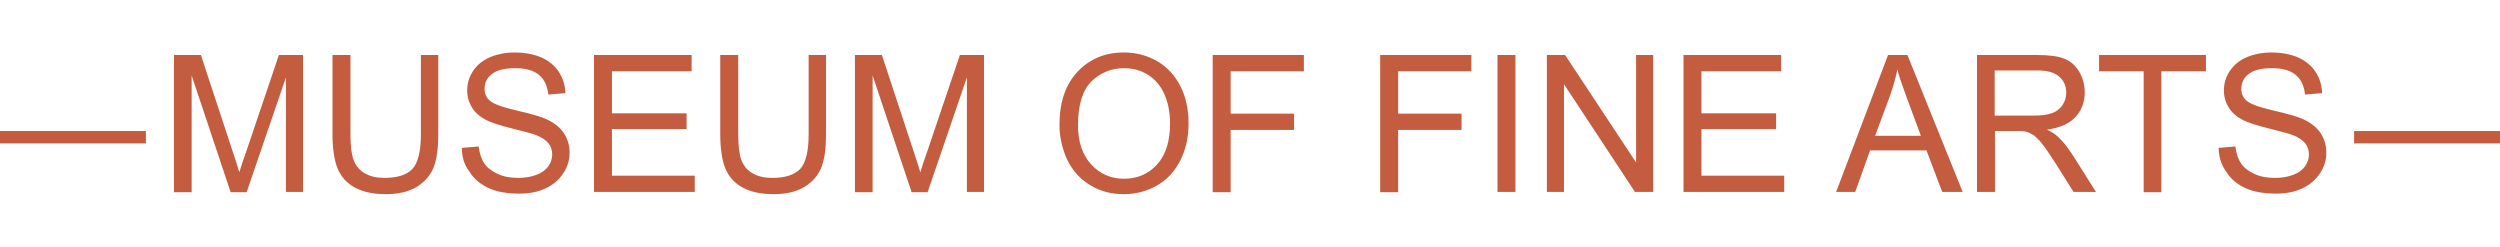 <?xml version="1.0" encoding="utf-8"?>
<!-- Generator: Adobe Illustrator 18.1.1, SVG Export Plug-In . SVG Version: 6.00 Build 0)  -->
<svg version="1.1" id="圖層_1" xmlns="http://www.w3.org/2000/svg" xmlns:xlink="http://www.w3.org/1999/xlink" x="0px" y="0px"
	 viewBox="245 21 891 88" enable-background="new 245 21 891 88" xml:space="preserve">
<rect x="1084" y="67.7" fill="#C45D40" width="52" height="4.4"/>
<rect x="245" y="67.7" fill="#C45D40" width="52" height="4.4"/>
<g>
	<path fill="#C45D40" d="M307,89.4V40.6h9.6L328,75.2c1.1,3.2,1.8,5.6,2.3,7.2c0.5-1.8,1.4-4.4,2.6-7.8l11.5-34h8.6v48.8h-6.1V48.6
		l-14,40.9h-5.7l-13.9-41.6v41.6H307z"/>
	<path fill="#C45D40" d="M394.8,40.6h6.4v28.2c0,4.9-0.5,8.8-1.6,11.7c-1.1,2.9-3.1,5.2-5.9,7c-2.9,1.8-6.6,2.7-11.2,2.7
		c-4.5,0-8.2-0.8-11.1-2.4c-2.9-1.6-4.9-3.9-6.1-6.8c-1.2-3-1.8-7.1-1.8-12.2V40.6h6.4v28.2c0,4.2,0.4,7.4,1.2,9.4
		c0.8,2,2.1,3.6,4,4.6c1.9,1.1,4.2,1.6,6.9,1.6c4.7,0,8-1.1,10-3.2c2-2.2,3-6.3,3-12.4V40.6z"/>
	<path fill="#C45D40" d="M409.6,73.7l6-0.5c0.3,2.4,0.9,4.4,2,6c1,1.6,2.7,2.8,4.8,3.8c2.2,1,4.6,1.4,7.4,1.4c2.4,0,4.6-0.4,6.4-1.1
		c1.9-0.7,3.2-1.7,4.2-3c0.9-1.3,1.4-2.7,1.4-4.2c0-1.5-0.4-2.9-1.3-4c-0.9-1.1-2.3-2.1-4.3-2.9c-1.3-0.5-4.1-1.3-8.6-2.4
		s-7.5-2.1-9.3-3c-2.3-1.2-4-2.7-5.1-4.5c-1.1-1.8-1.7-3.8-1.7-6.1c0-2.5,0.7-4.8,2.1-6.9c1.4-2.1,3.4-3.8,6-4.9
		c2.6-1.1,5.6-1.7,8.8-1.7c3.6,0,6.7,0.6,9.4,1.7c2.7,1.2,4.8,2.9,6.3,5.1c1.5,2.3,2.3,4.8,2.4,7.7l-6.1,0.5c-0.3-3.1-1.4-5.4-3.3-7
		c-1.9-1.6-4.7-2.4-8.4-2.4c-3.9,0-6.7,0.7-8.4,2.1c-1.8,1.4-2.6,3.2-2.6,5.2c0,1.8,0.6,3.2,1.9,4.3c1.2,1.1,4.4,2.3,9.6,3.5
		c5.2,1.2,8.7,2.2,10.6,3.1c2.8,1.3,4.9,3,6.2,5c1.3,2,2,4.3,2,6.9c0,2.6-0.7,5-2.2,7.3c-1.5,2.3-3.6,4.1-6.3,5.4
		c-2.7,1.3-5.8,1.9-9.3,1.9c-4.4,0-8-0.6-10.9-1.9c-2.9-1.3-5.3-3.2-6.9-5.8C410.5,79.9,409.6,77,409.6,73.7z"/>
	<path fill="#C45D40" d="M456.7,89.4V40.6h34.8v5.8h-28.4v15h26.6V67h-26.6v16.6h29.5v5.8H456.7z"/>
	<path fill="#C45D40" d="M533,40.6h6.4v28.2c0,4.9-0.5,8.8-1.6,11.7c-1.1,2.9-3.1,5.2-5.9,7c-2.9,1.8-6.6,2.7-11.2,2.7
		c-4.5,0-8.2-0.8-11.1-2.4c-2.9-1.6-4.9-3.9-6.1-6.8c-1.2-3-1.8-7.1-1.8-12.2V40.6h6.4v28.2c0,4.2,0.4,7.4,1.2,9.4
		c0.8,2,2.1,3.6,4,4.6c1.9,1.1,4.2,1.6,6.9,1.6c4.7,0,8-1.1,10-3.2c2-2.2,3-6.3,3-12.4V40.6z"/>
	<path fill="#C45D40" d="M549.7,89.4V40.6h9.6l11.4,34.6c1.1,3.2,1.8,5.6,2.3,7.2c0.5-1.8,1.4-4.4,2.6-7.8l11.5-34h8.6v48.8h-6.1
		V48.6l-14,40.9h-5.7l-13.9-41.6v41.6H549.7z"/>
	<path fill="#C45D40" d="M622.6,65.6c0-8.1,2.1-14.4,6.4-19c4.3-4.6,9.8-6.9,16.6-6.9c4.4,0,8.4,1.1,12,3.2c3.6,2.2,6.3,5.2,8.2,9
		c1.9,3.9,2.8,8.2,2.8,13.1c0,5-1,9.4-3,13.3c-2,3.9-4.8,6.9-8.4,8.9c-3.6,2-7.5,3-11.7,3c-4.5,0-8.6-1.1-12.1-3.3
		c-3.6-2.2-6.3-5.3-8.1-9.1C623.6,74,622.6,69.9,622.6,65.6z M629.2,65.7c0,5.9,1.6,10.5,4.7,13.9c3.1,3.4,7,5.1,11.7,5.1
		c4.8,0,8.7-1.7,11.8-5.1c3.1-3.4,4.6-8.3,4.6-14.6c0-4-0.7-7.4-2-10.4c-1.3-3-3.3-5.3-5.8-6.9c-2.5-1.6-5.4-2.4-8.6-2.4
		c-4.5,0-8.4,1.6-11.6,4.7C630.8,53.2,629.2,58.4,629.2,65.7z"/>
	<path fill="#C45D40" d="M677.2,89.4V40.6h32.5v5.8h-26.1v15.1h22.6v5.8h-22.6v22.2H677.2z"/>
	<path fill="#C45D40" d="M736.9,89.4V40.6h32.5v5.8h-26.1v15.1h22.6v5.8h-22.6v22.2H736.9z"/>
	<path fill="#C45D40" d="M778.7,89.4V40.6h6.4v48.8H778.7z"/>
	<path fill="#C45D40" d="M796.3,89.4V40.6h6.5l25.3,38.3V40.6h6.1v48.8h-6.5l-25.3-38.4v38.4H796.3z"/>
	<path fill="#C45D40" d="M845,89.4V40.6h34.8v5.8h-28.4v15H878V67h-26.6v16.6h29.5v5.8H845z"/>
	<path fill="#C45D40" d="M899.4,89.4l18.5-48.8h6.9l19.7,48.8h-7.3l-5.6-14.8h-20.1l-5.3,14.8H899.4z M913.3,69.4h16.3l-5-13.5
		c-1.5-4.1-2.7-7.5-3.4-10.1c-0.6,3.1-1.5,6.2-2.6,9.3L913.3,69.4z"/>
	<path fill="#C45D40" d="M949.6,89.4V40.6h21.3c4.3,0,7.5,0.4,9.8,1.3c2.2,0.9,4,2.4,5.3,4.6c1.3,2.2,2,4.7,2,7.4
		c0,3.5-1.1,6.4-3.3,8.8c-2.2,2.4-5.6,3.9-10.2,4.5c1.7,0.8,3,1.6,3.8,2.4c1.9,1.7,3.6,3.9,5.3,6.5l8.4,13.3h-8l-6.4-10.2
		c-1.9-2.9-3.4-5.2-4.6-6.7c-1.2-1.6-2.3-2.6-3.2-3.3c-1-0.6-1.9-1.1-2.9-1.3c-0.7-0.2-1.9-0.2-3.5-0.2h-7.4v21.7H949.6z
		 M955.9,62.2h13.7c2.9,0,5.2-0.3,6.8-0.9c1.6-0.6,2.9-1.6,3.7-2.9c0.9-1.3,1.3-2.8,1.3-4.4c0-2.3-0.8-4.2-2.5-5.7
		c-1.7-1.5-4.3-2.2-7.8-2.2h-15.2V62.2z"/>
	<path fill="#C45D40" d="M1009,89.4V46.4h-15.9v-5.8h38.1v5.8h-15.9v43.1H1009z"/>
	<path fill="#C45D40" d="M1035.7,73.7l6-0.5c0.3,2.4,0.9,4.4,2,6c1,1.6,2.7,2.8,4.8,3.8c2.2,1,4.6,1.4,7.4,1.4
		c2.4,0,4.6-0.4,6.4-1.1c1.9-0.7,3.2-1.7,4.2-3c0.9-1.3,1.4-2.7,1.4-4.2c0-1.5-0.4-2.9-1.3-4c-0.9-1.1-2.3-2.1-4.3-2.9
		c-1.3-0.5-4.1-1.3-8.6-2.4c-4.4-1.1-7.5-2.1-9.3-3c-2.3-1.2-4-2.7-5.1-4.5c-1.1-1.8-1.7-3.8-1.7-6.1c0-2.5,0.7-4.8,2.1-6.9
		c1.4-2.1,3.4-3.8,6-4.9c2.6-1.1,5.6-1.7,8.8-1.7c3.6,0,6.7,0.6,9.4,1.7c2.7,1.2,4.8,2.9,6.3,5.1c1.5,2.3,2.3,4.8,2.4,7.7l-6.1,0.5
		c-0.3-3.1-1.4-5.4-3.3-7c-1.9-1.6-4.7-2.4-8.4-2.4c-3.9,0-6.7,0.7-8.4,2.1c-1.8,1.4-2.6,3.2-2.6,5.2c0,1.8,0.6,3.2,1.9,4.3
		c1.2,1.1,4.4,2.3,9.6,3.5c5.2,1.2,8.7,2.2,10.6,3.1c2.8,1.3,4.9,3,6.2,5c1.3,2,2,4.3,2,6.9c0,2.6-0.7,5-2.2,7.3s-3.6,4.1-6.3,5.4
		c-2.7,1.3-5.8,1.9-9.3,1.9c-4.4,0-8-0.6-10.9-1.9c-2.9-1.3-5.3-3.2-6.9-5.8C1036.7,79.9,1035.8,77,1035.7,73.7z"/>
</g>
</svg>

